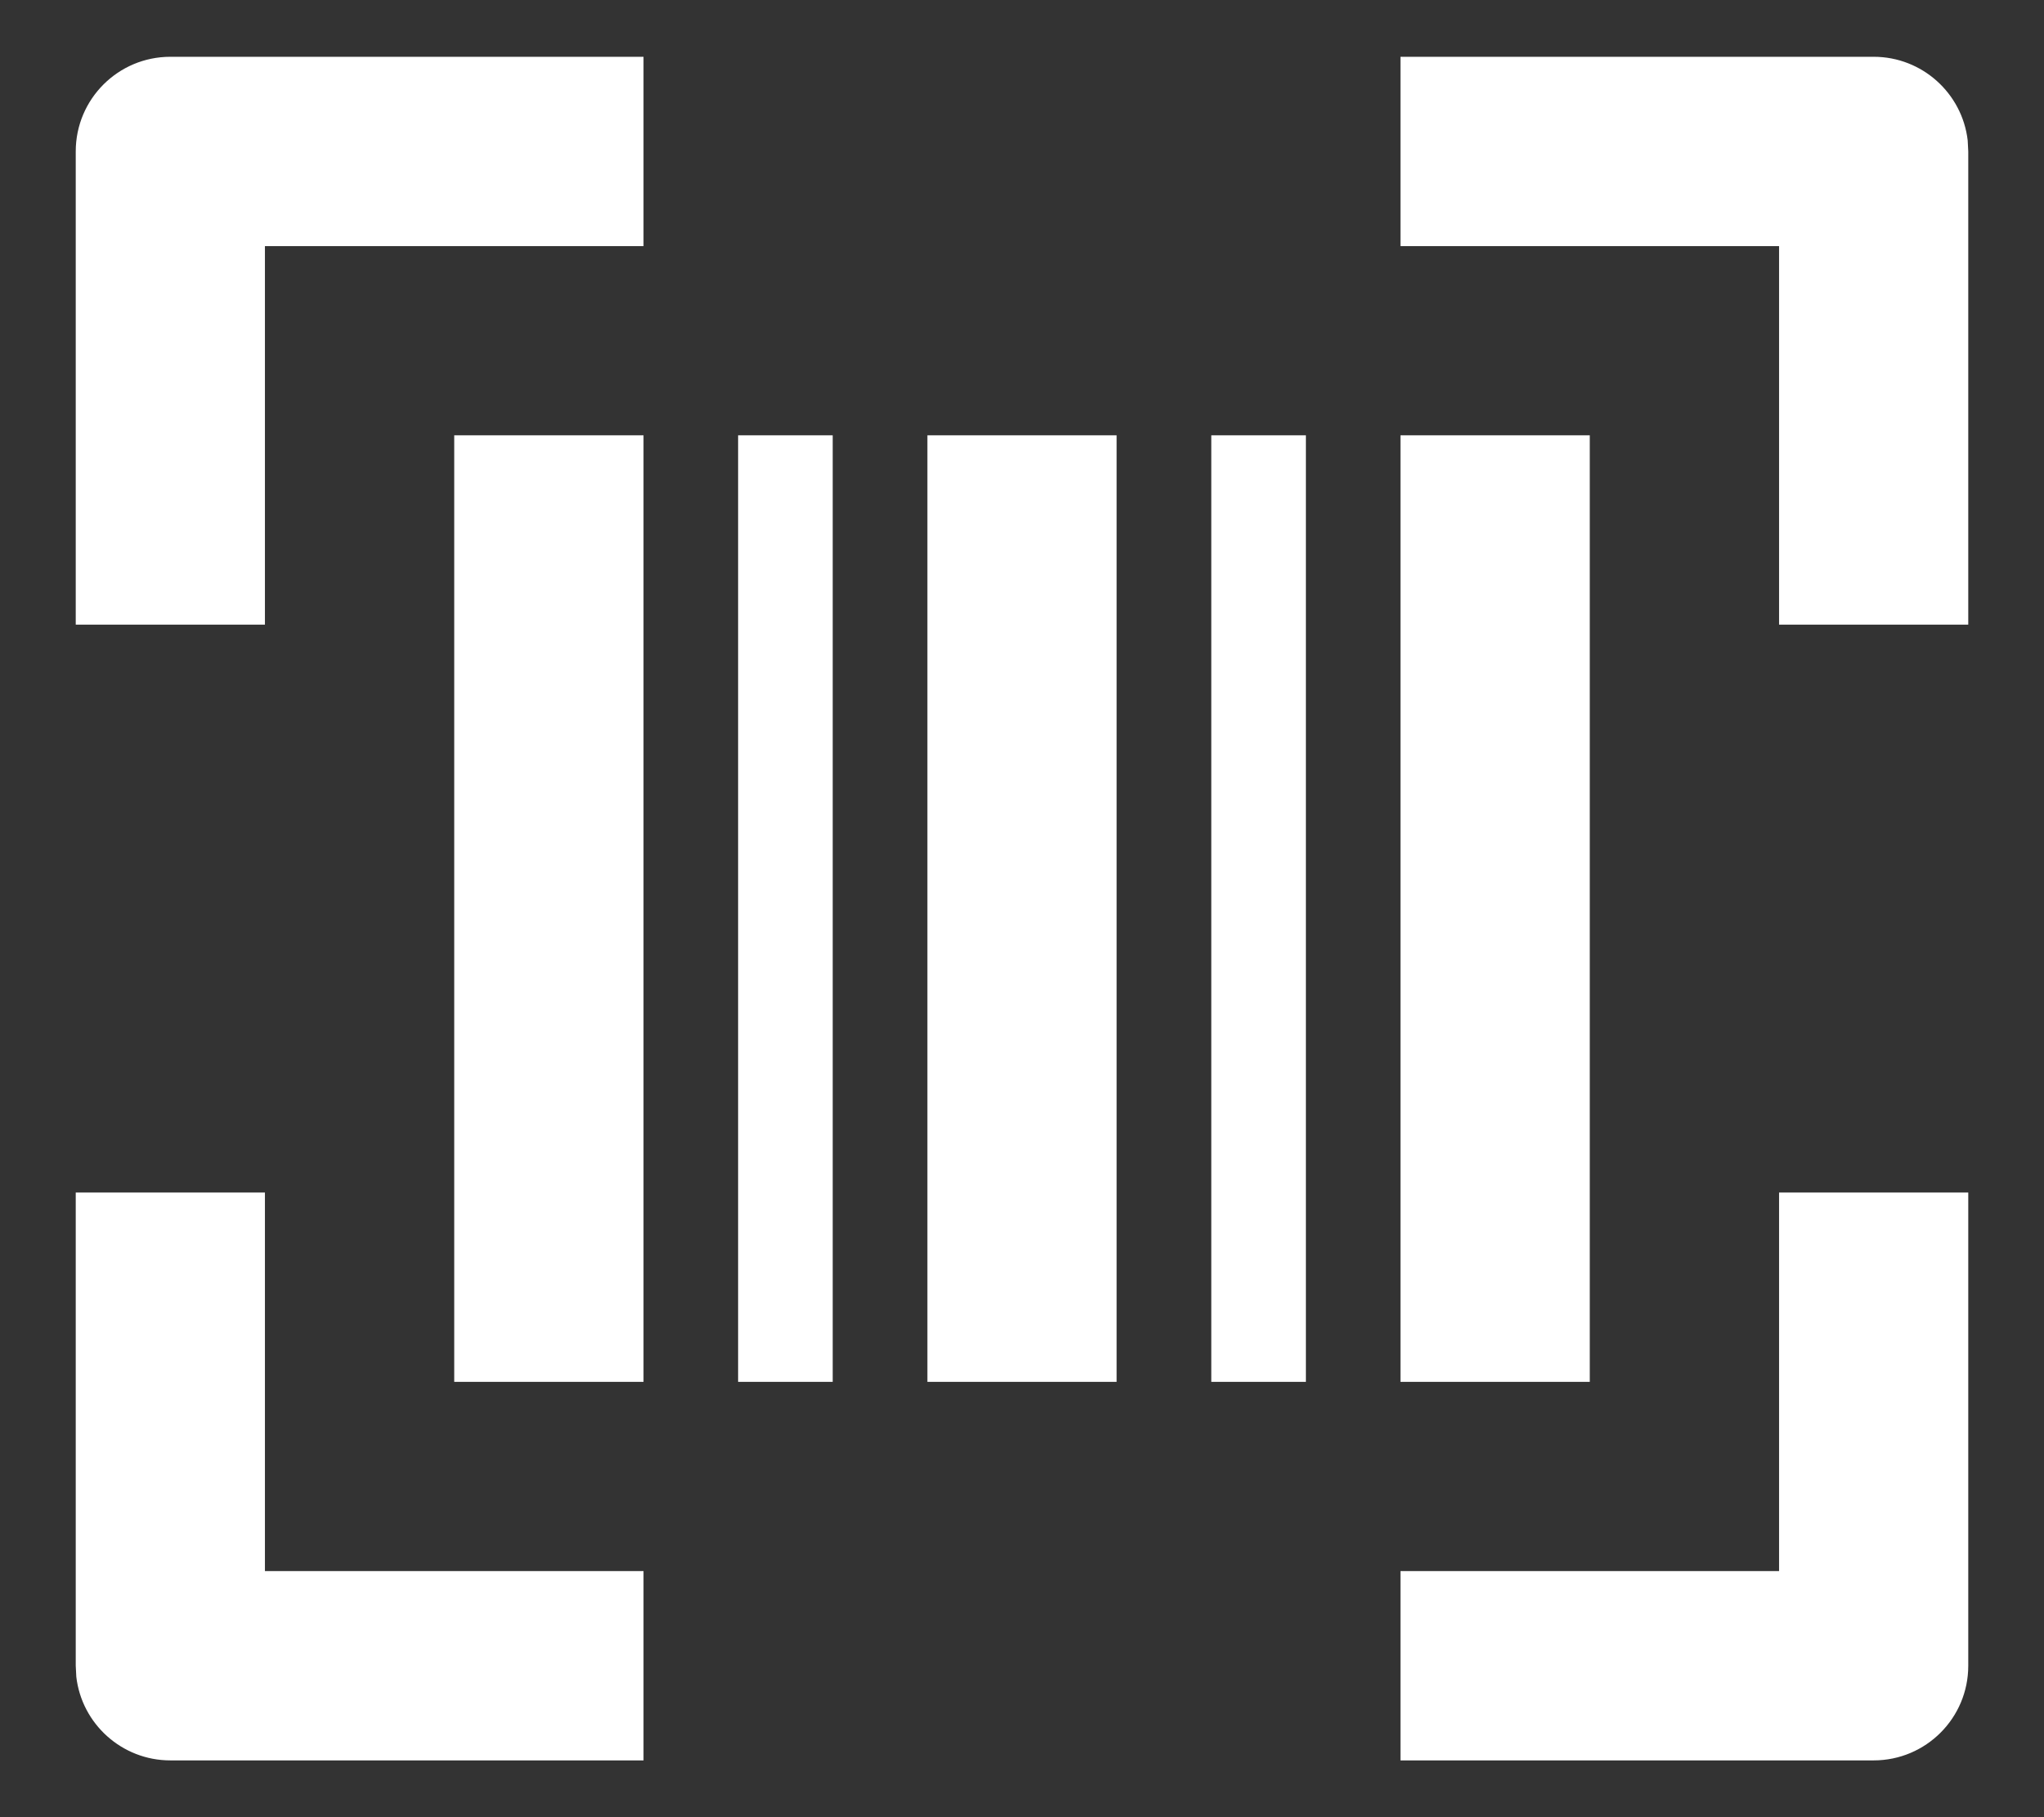 <svg width="18" height="16" viewBox="0 0 18 16" fill="none" xmlns="http://www.w3.org/2000/svg">
<rect x="0" y="0" width="18" height="16" fill="#333333" stroke="none"/>
<path fill-rule="evenodd" clip-rule="evenodd" d="M2.333 2.167H5.667V0.5H1.5C1.04 0.5 0.667 0.873 0.667 1.333V5.5H2.333V2.167ZM2.333 10.5V13.833H5.667V15.5H1.5C1.073 15.5 0.72 15.178 0.672 14.764L0.667 14.667V10.5H2.333ZM17.333 10.5V14.667C17.333 15.127 16.96 15.5 16.5 15.5H12.333V13.833H15.667V10.5H17.333ZM4 3.833H5.667V12.167H4V3.833ZM7.333 3.833H6.5V12.167H7.333V3.833ZM8.167 3.833H9.833V12.167H8.167V3.833ZM14 3.833H12.333V12.167H14V3.833ZM10.667 3.833H11.5V12.167H10.667V3.833ZM17.328 1.236C17.28 0.822 16.927 0.5 16.5 0.5H12.333V2.167H15.667V5.5H17.333V1.333L17.328 1.236Z" fill="white"/>
</svg>
